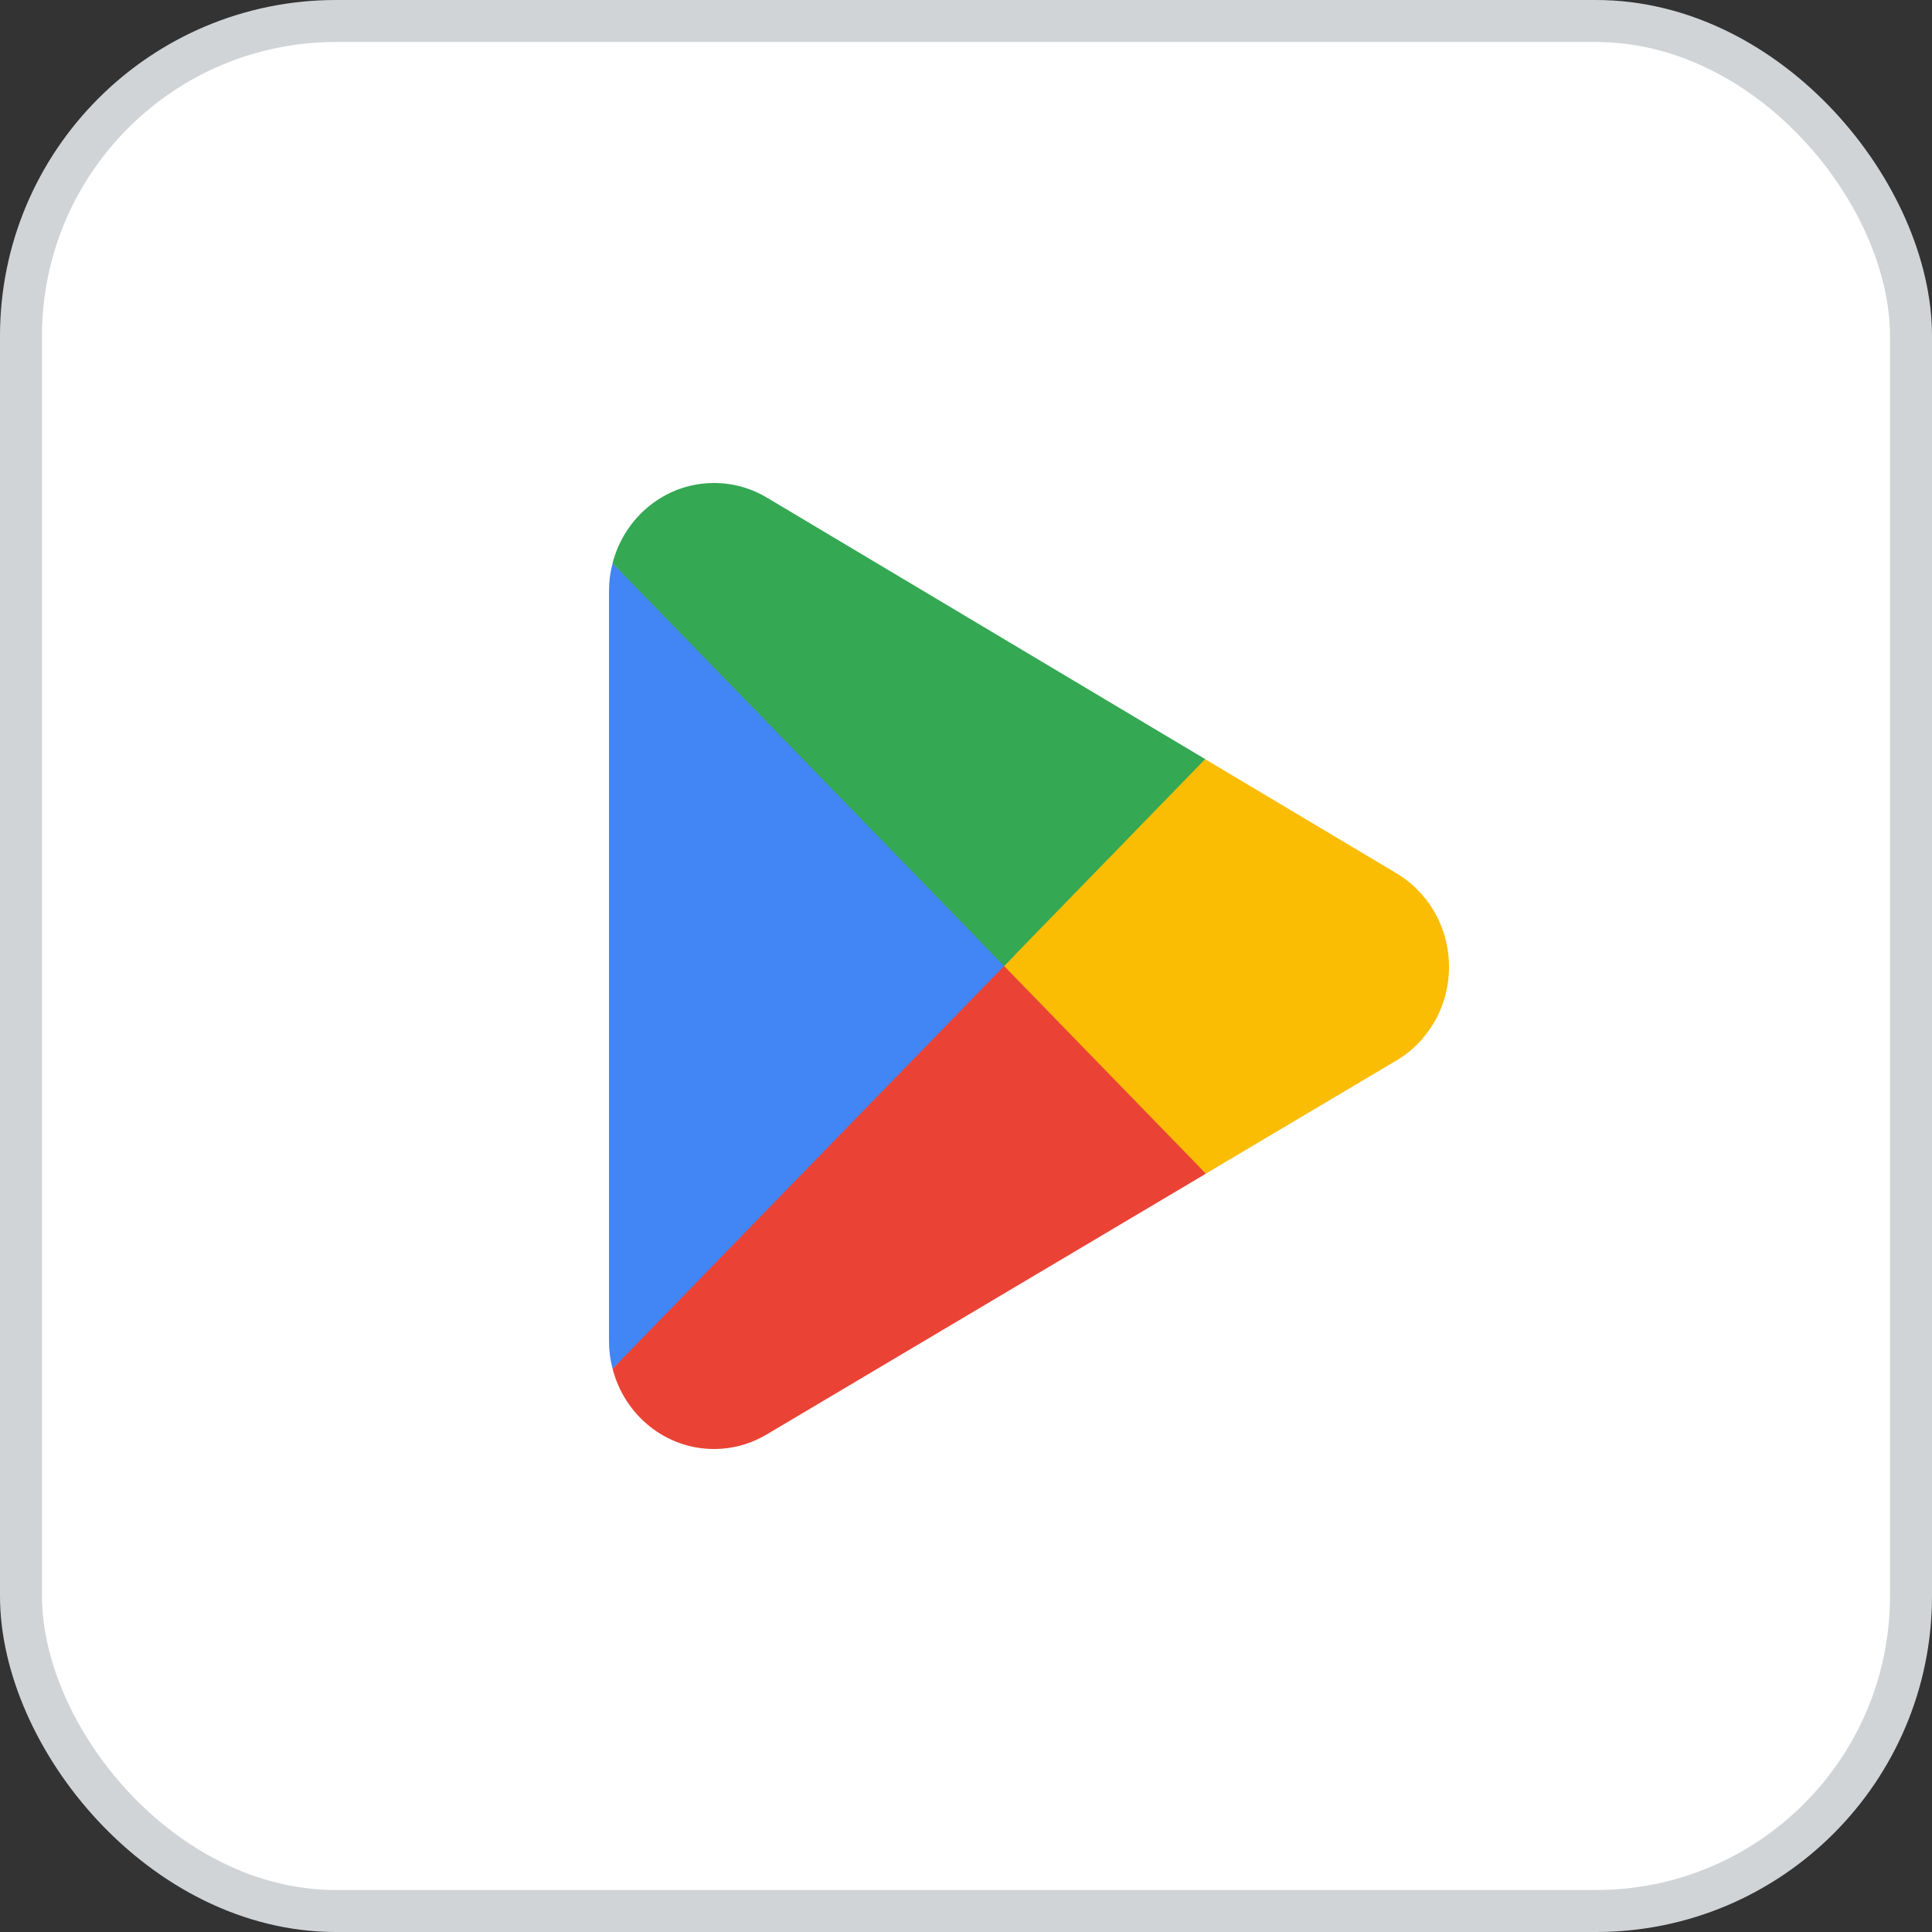 <svg width="46" height="46" viewBox="0 0 46 46" fill="none" xmlns="http://www.w3.org/2000/svg">
<rect x="0" y="0" width="46" height="46" fill="#333333" stroke="none"/>
<rect x="0.5" y="0.5" width="45" height="45" rx="7.5" fill="white"/>
<rect x="0.5" y="0.5" width="45" height="45" rx="7.5" stroke="#D1D4D7"/>
<path d="M23.838 22.484L14.585 32.589C14.585 32.591 14.586 32.593 14.587 32.595C14.87 33.692 15.844 34.5 17 34.5C17.462 34.5 17.896 34.371 18.268 34.146L18.298 34.128L28.713 27.944L23.838 22.484Z" fill="#EA4335"/>
<path d="M33.199 20.764L33.19 20.757L28.693 18.075L23.628 22.713L28.711 27.943L33.184 25.288C33.968 24.852 34.5 24.002 34.5 23.021C34.5 22.047 33.975 21.201 33.199 20.764Z" fill="#FBBC04"/>
<path d="M14.585 13.411C14.529 13.622 14.5 13.843 14.5 14.072V31.928C14.5 32.157 14.529 32.379 14.585 32.589L24.156 22.743L14.585 13.411Z" fill="#4285F4"/>
<path d="M23.906 23L28.695 18.074L18.292 11.867C17.914 11.634 17.473 11.5 17 11.5C15.844 11.5 14.869 12.309 14.585 13.408C14.585 13.409 14.585 13.41 14.585 13.411L23.906 23Z" fill="#34A853"/>
</svg>
